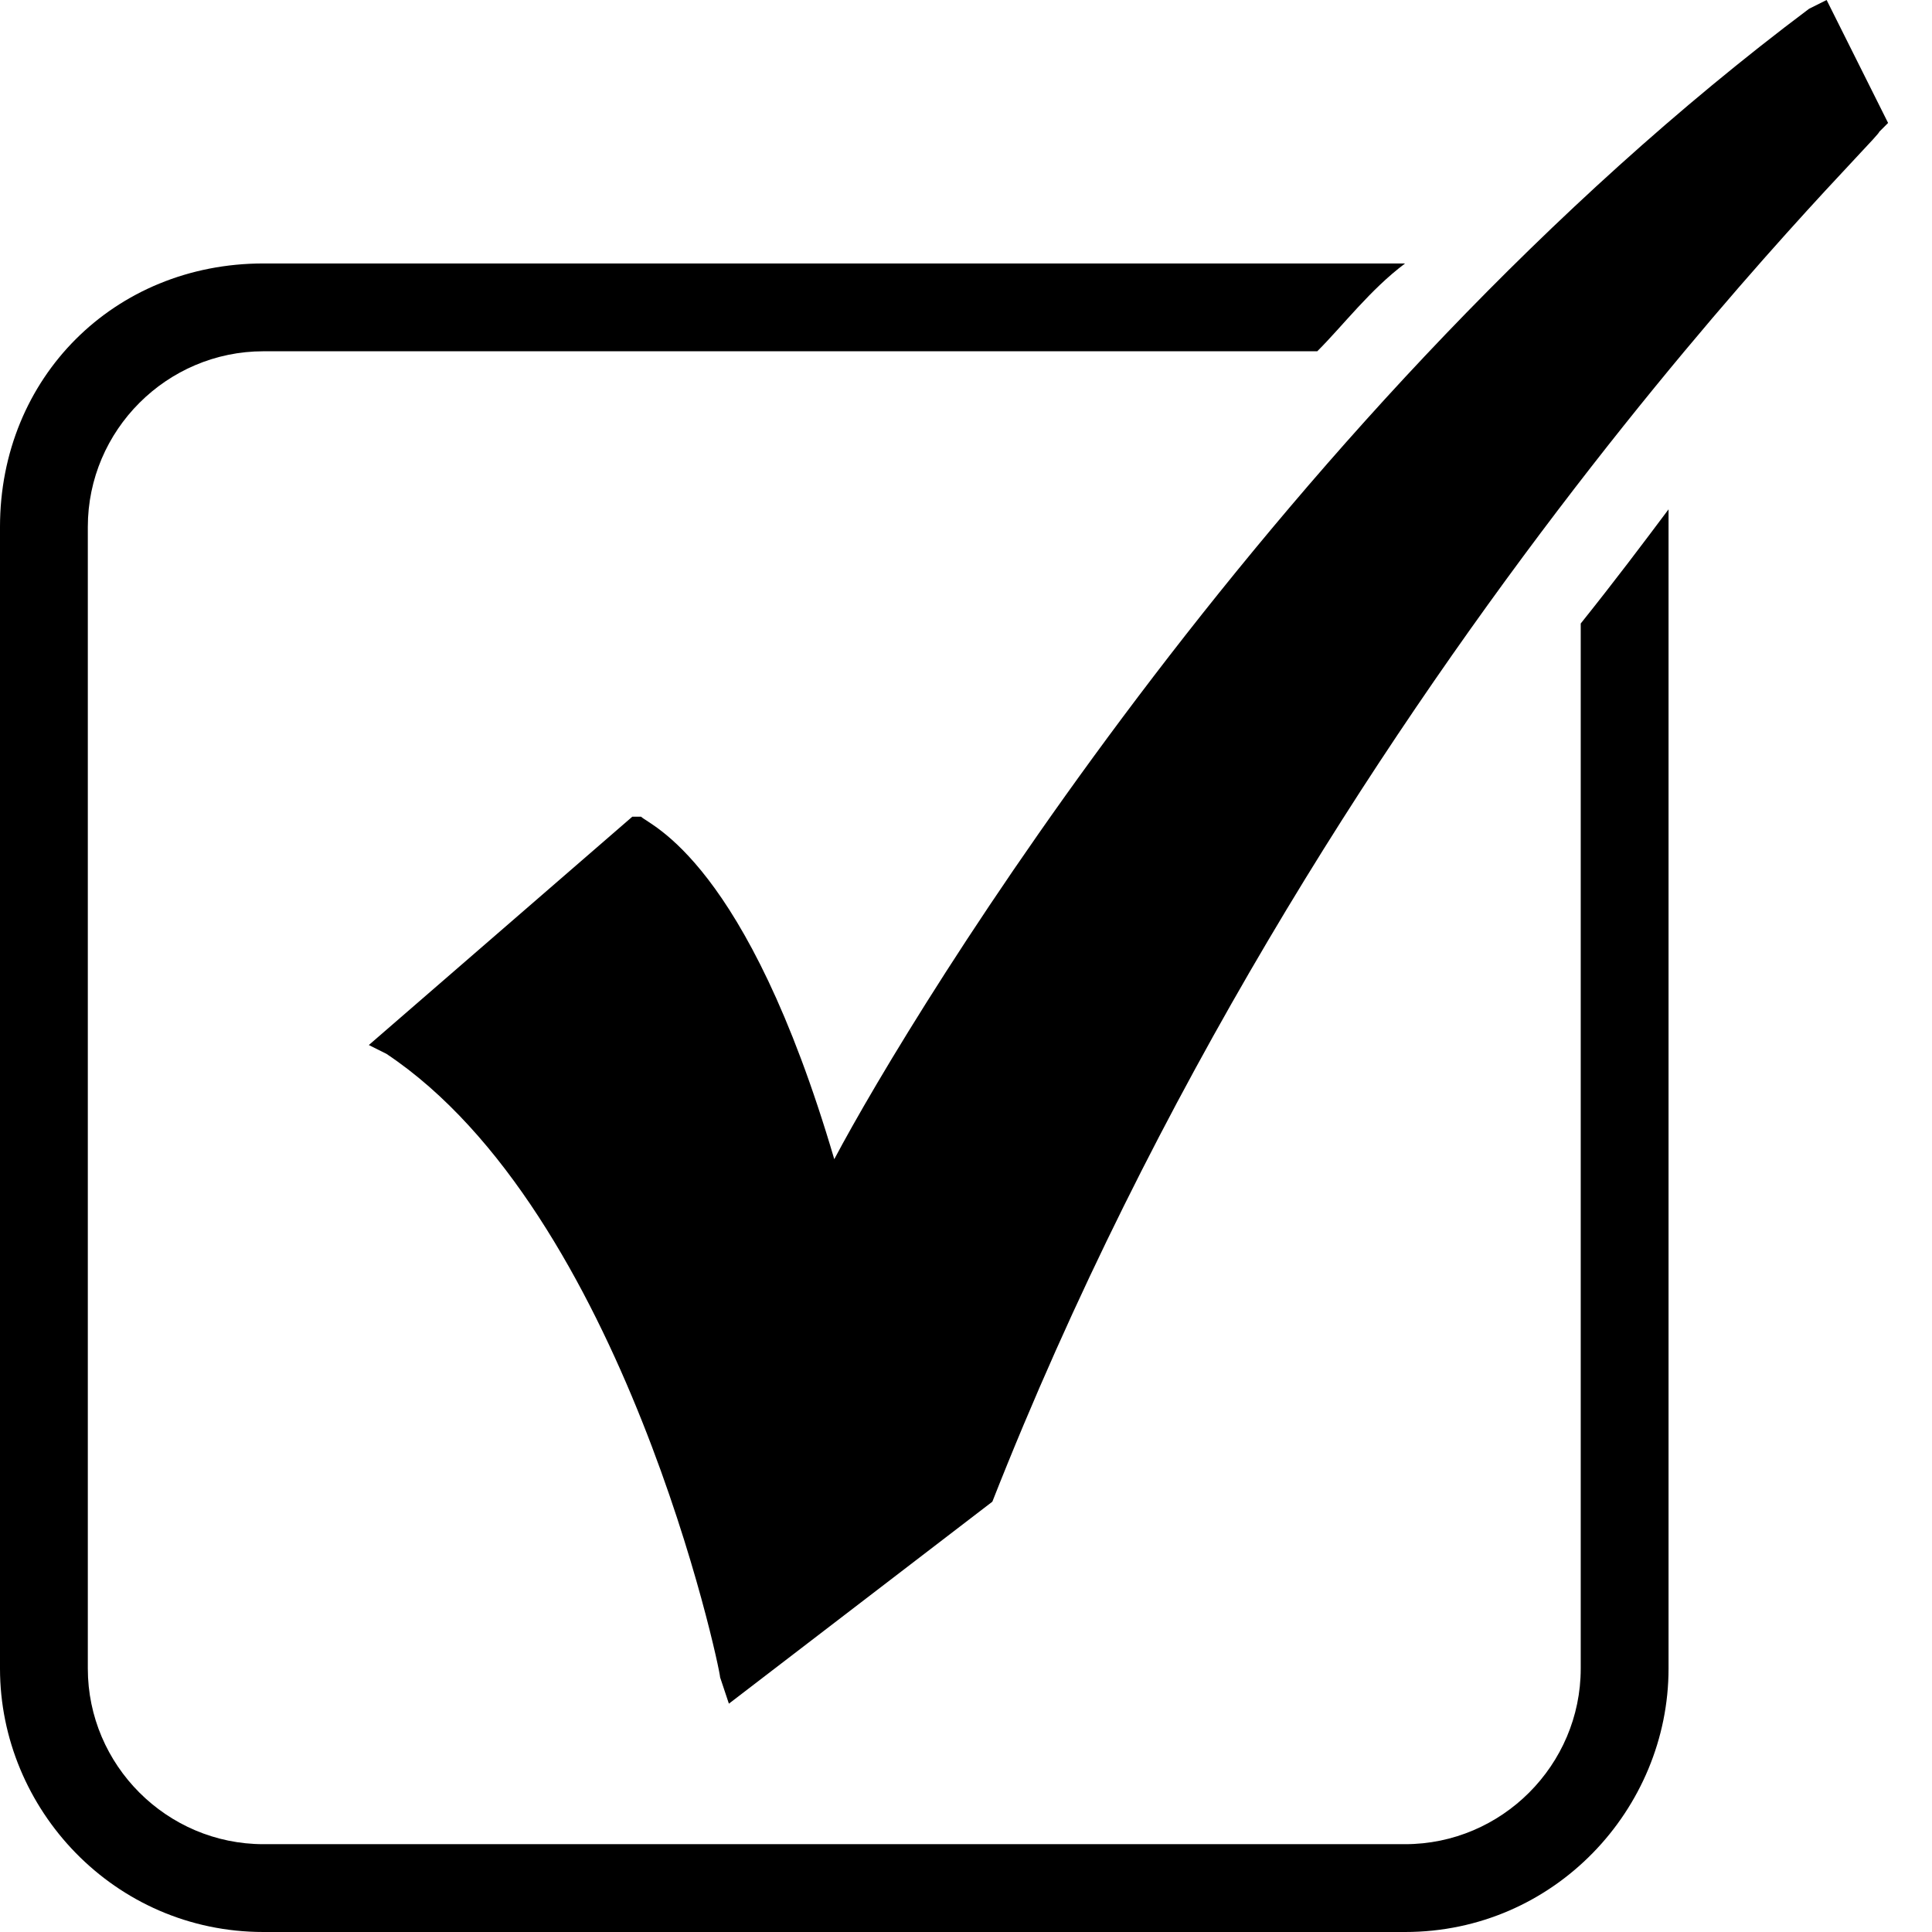 <?xml version="1.0" encoding="utf-8"?>
<!-- Generator: Adobe Illustrator 22.1.0, SVG Export Plug-In . SVG Version: 6.00 Build 0)  -->
<svg version="1.1" id="Layer_1" xmlns="http://www.w3.org/2000/svg" xmlns:xlink="http://www.w3.org/1999/xlink" x="0px" y="0px"
	 width="22px" height="22px" viewBox="0 0 22 22" enable-background="new 0 0 22 22" xml:space="preserve">
<path d="M20.8,0l-0.2,0.1c-6,4.5-10.2,11.4-11.1,13.1c-1-3.4-2.1-3.8-2.2-3.9l-0.1,0l-3,2.6L4.4,12c2.7,1.8,3.8,7,3.8,7.1l0.1,0.3
	l3-2.3l0,0l0,0C15,7.7,21.4,1.6,21.4,1.5l0.1-0.1L20.8,0z"/>
<path d="M18,19c0,1.1-0.9,2-2,2H3c-1.1,0-2-0.9-2-2V6c0-1.1,0.9-2,2-2h12c0.3-0.3,0.6-0.7,1-1H3C1.3,3,0,4.3,0,6v13c0,1.6,1.3,3,3,3
	h13c1.7,0,3-1.4,3-3V6c0-0.1,0-0.1,0-0.2c-0.3,0.4-0.6,0.8-1,1.3V19z"/>
</svg>
